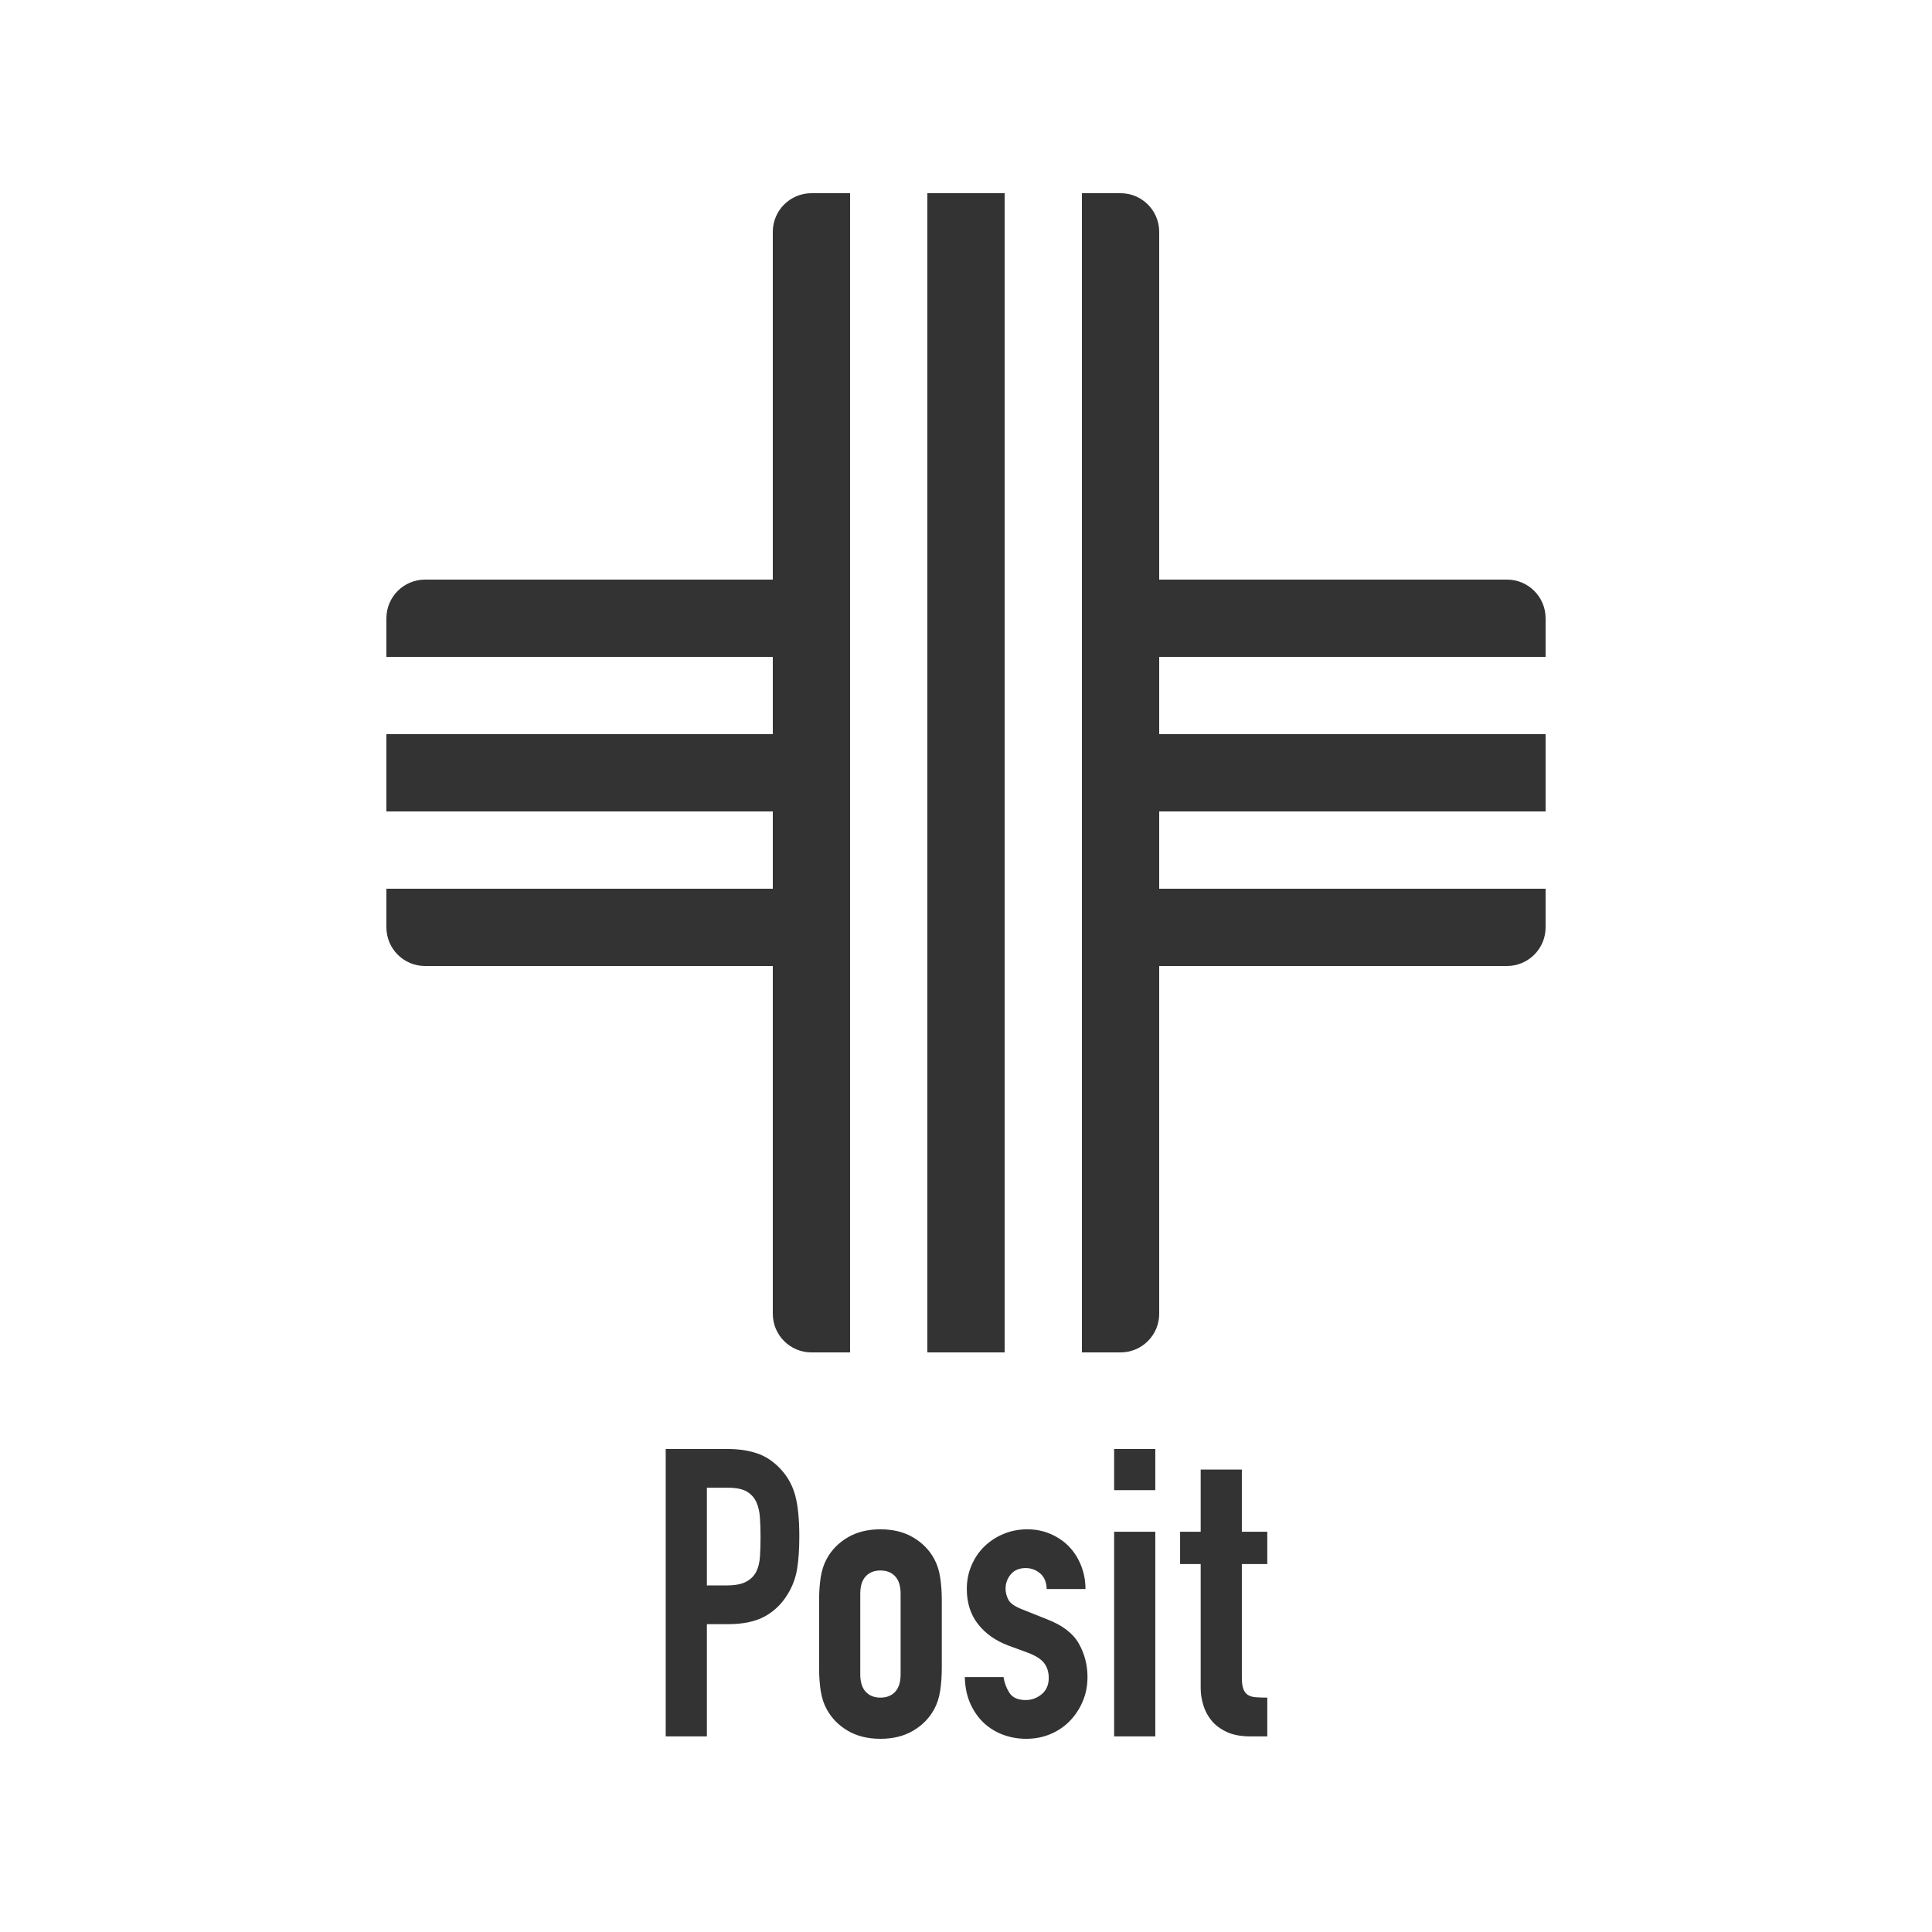 <?xml version="1.0" encoding="UTF-8"?>
<!DOCTYPE svg PUBLIC "-//W3C//DTD SVG 1.1//EN" "http://www.w3.org/Graphics/SVG/1.1/DTD/svg11.dtd">
<svg version="1.1" xmlns="http://www.w3.org/2000/svg" xmlns:xlink="http://www.w3.org/1999/xlink" x="0" y="0" width="100" height="100" viewBox="0, 0, 100, 100">
  <rect x="0" y="0" width="100" height="100" fill="#333333" stroke="none"/>
  <g id="Layer_1">
    <path d="M100,0 L100,100 L0,100 L0,0 L100,0 z M45.571,79.157 Q44.589,79.157 43.879,79.575 Q43.169,79.993 42.793,80.682 Q42.563,81.1 42.479,81.643 Q42.396,82.187 42.396,82.834 L42.396,86.323 Q42.396,86.971 42.479,87.514 Q42.563,88.057 42.793,88.475 Q43.169,89.164 43.879,89.582 Q44.589,90 45.571,90 Q46.553,90 47.263,89.582 Q47.974,89.164 48.35,88.475 Q48.58,88.057 48.663,87.514 Q48.747,86.971 48.747,86.323 L48.747,82.834 Q48.747,82.187 48.663,81.643 Q48.58,81.1 48.35,80.682 Q47.974,79.993 47.263,79.575 Q46.553,79.157 45.571,79.157 z M45.571,81.288 Q46.052,81.288 46.334,81.591 Q46.616,81.894 46.616,82.5 L46.616,86.657 Q46.616,87.263 46.334,87.566 Q46.052,87.869 45.571,87.869 Q45.091,87.869 44.809,87.566 Q44.527,87.263 44.527,86.657 L44.527,82.5 Q44.527,81.894 44.809,81.591 Q45.091,81.288 45.571,81.288 z M53.176,79.157 Q52.528,79.157 51.964,79.387 Q51.4,79.617 50.972,80.024 Q50.543,80.432 50.293,81.006 Q50.042,81.581 50.042,82.249 Q50.042,83.315 50.616,84.056 Q51.191,84.798 52.194,85.174 L53.217,85.55 Q53.823,85.78 54.053,86.093 Q54.283,86.407 54.283,86.845 Q54.283,87.389 53.917,87.692 Q53.552,87.994 53.092,87.994 Q52.486,87.994 52.246,87.618 Q52.006,87.242 51.943,86.804 L49.938,86.804 Q49.958,87.597 50.23,88.193 Q50.502,88.788 50.93,89.185 Q51.358,89.582 51.922,89.791 Q52.486,90 53.113,90 Q53.802,90 54.387,89.749 Q54.972,89.499 55.39,89.06 Q55.808,88.621 56.048,88.047 Q56.288,87.472 56.288,86.804 Q56.288,85.864 55.839,85.07 Q55.39,84.276 54.199,83.816 L52.946,83.315 Q52.34,83.085 52.194,82.803 Q52.048,82.521 52.048,82.228 Q52.048,81.811 52.319,81.487 Q52.591,81.163 53.092,81.163 Q53.51,81.163 53.834,81.435 Q54.158,81.706 54.178,82.249 L56.184,82.249 Q56.184,81.602 55.954,81.027 Q55.724,80.453 55.327,80.045 Q54.931,79.638 54.377,79.398 Q53.823,79.157 53.176,79.157 z M59.798,79.283 L57.667,79.283 L57.667,89.875 L59.798,89.875 L59.798,79.283 z M37.653,75 L34.457,75 L34.457,89.875 L36.588,89.875 L36.588,84.067 L37.674,84.067 Q38.865,84.067 39.596,83.659 Q40.327,83.252 40.766,82.521 Q41.142,81.915 41.257,81.215 Q41.372,80.515 41.372,79.533 Q41.372,78.196 41.163,77.413 Q40.954,76.63 40.411,76.045 Q39.868,75.46 39.199,75.23 Q38.531,75 37.653,75 z M37.695,77.006 Q38.322,77.006 38.656,77.204 Q38.99,77.403 39.147,77.747 Q39.304,78.092 39.335,78.562 Q39.366,79.032 39.366,79.554 Q39.366,80.118 39.335,80.578 Q39.304,81.038 39.137,81.361 Q38.97,81.685 38.614,81.873 Q38.259,82.061 37.612,82.061 L36.588,82.061 L36.588,77.006 L37.695,77.006 z M64.278,76.065 L62.147,76.065 L62.147,79.283 L61.082,79.283 L61.082,80.954 L62.147,80.954 L62.147,87.389 Q62.147,87.806 62.283,88.256 Q62.419,88.705 62.711,89.06 Q63.004,89.415 63.495,89.645 Q63.986,89.875 64.717,89.875 L65.594,89.875 L65.594,87.869 Q65.239,87.869 64.988,87.848 Q64.738,87.827 64.581,87.723 Q64.424,87.618 64.351,87.409 Q64.278,87.201 64.278,86.825 L64.278,80.954 L65.594,80.954 L65.594,79.283 L64.278,79.283 L64.278,76.065 z M59.798,75 L57.667,75 L57.667,77.131 L59.798,77.131 L59.798,75 z M44,10 L42,10 C40.895,10 40,10.895 40,12 L40,30 L22,30 C20.895,30 20,30.895 20,32 L20,34 L40,34 L40,38 L20,38 L20,42 L40,42 L40,46 L20,46 L20,48 C20,49.105 20.895,50 22,50 L40,50 L40,68 C40,69.105 40.895,70 42,70 L44,70 L44,10 z M52,10 L48,10 L48,70 L52,70 L52,10 z M58,10 L56,10 L56,70 L58,70 C59.105,70 60,69.105 60,68 L60,50 L78,50 C79.105,50 80,49.105 80,48 L80,46 L60,46 L60,42 L80,42 L80,38 L60,38 L60,34 L80,34 L80,32 C80,30.895 79.105,30 78,30 L60,30 L60,12 C60,10.895 59.105,10 58,10 z" fill="#FFFFFF"/>
  </g>
</svg>
